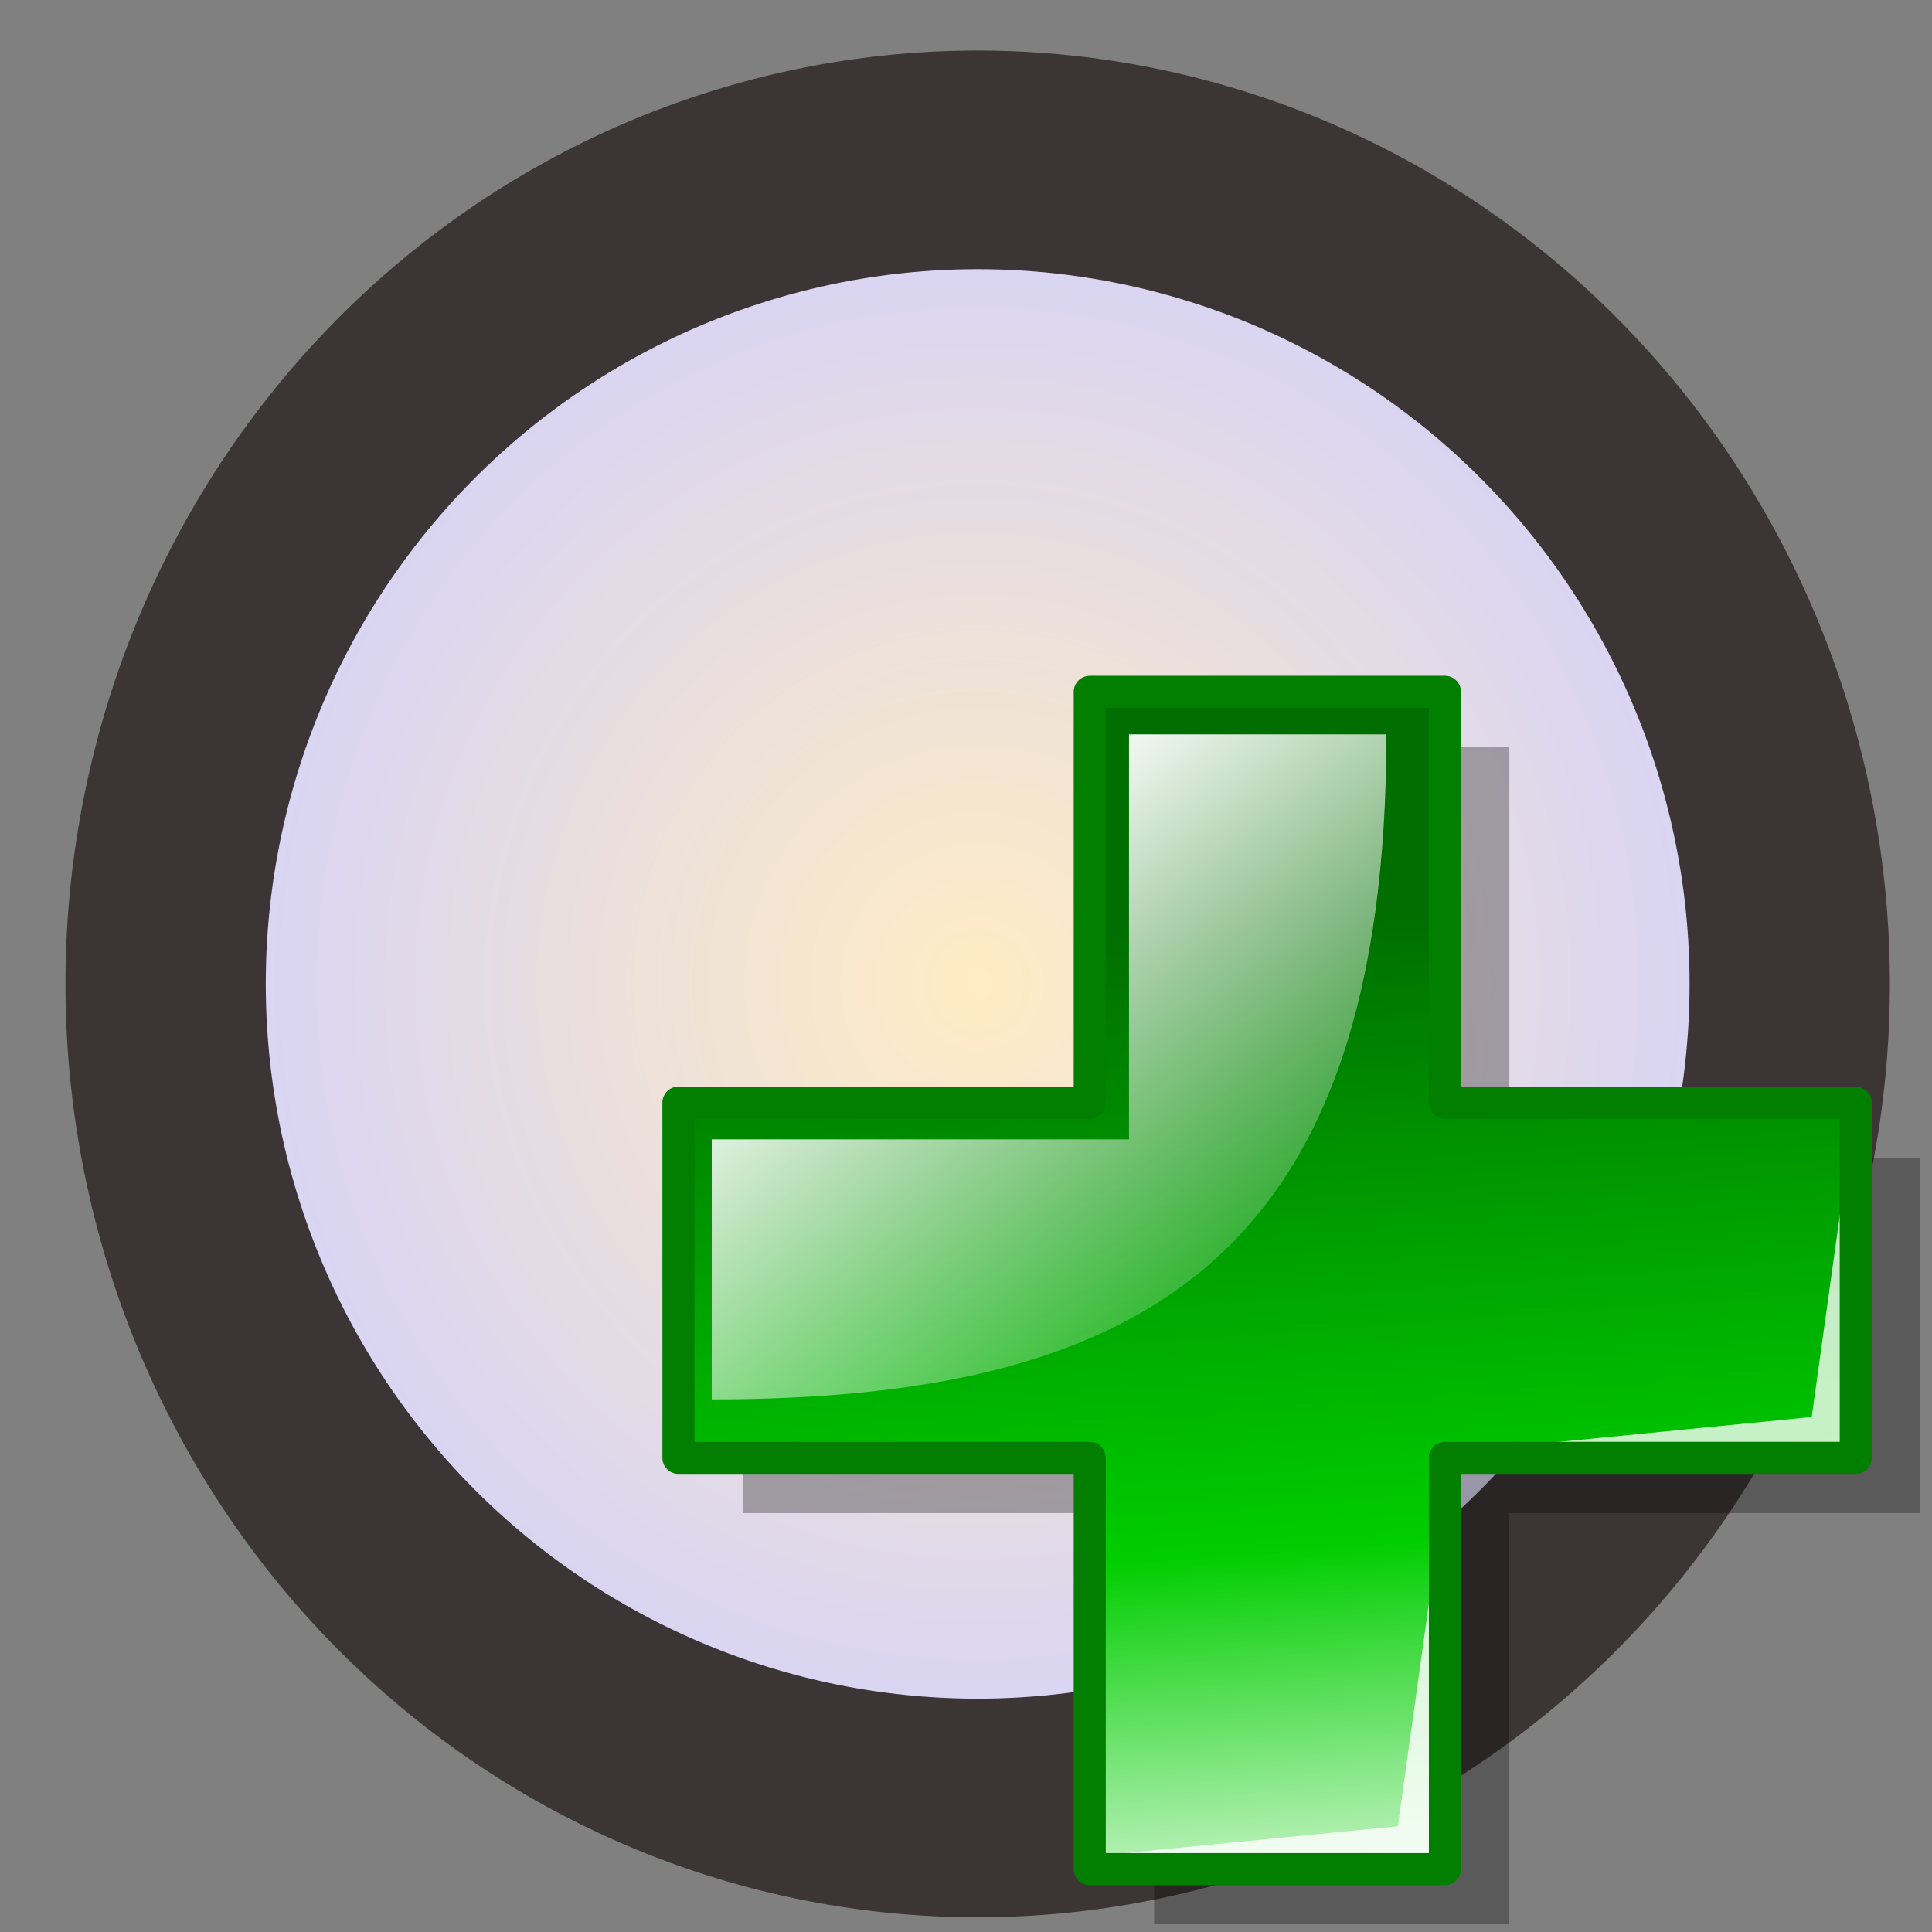 <?xml version="1.0" encoding="UTF-8" standalone="no"?>
<!-- This file was created using the SVG export filter from Karbon14, a free vector drawing app. -->
<!-- It is part of koffice, the free, integrated office suite for KDE (http://www.koffice.org/). -->
<svg
   xmlns:dc="http://purl.org/dc/elements/1.1/"
   xmlns:cc="http://creativecommons.org/ns#"
   xmlns:rdf="http://www.w3.org/1999/02/22-rdf-syntax-ns#"
   xmlns:svg="http://www.w3.org/2000/svg"
   xmlns="http://www.w3.org/2000/svg"
   xmlns:xlink="http://www.w3.org/1999/xlink"
   xmlns:sodipodi="http://sodipodi.sourceforge.net/DTD/sodipodi-0.dtd"
   xmlns:inkscape="http://www.inkscape.org/namespaces/inkscape"
   width="128px"
   height="128px"
   id="svg1"
   sodipodi:version="0.32"
   inkscape:version="0.46"
   sodipodi:docname="add-circ.svg"
   sodipodi:docbase="/mnt/win_d/Graphics/kde-icons/cervisia/New Folder"
   inkscape:output_extension="org.inkscape.output.svg.inkscape">
  <rect width="100%" height="100%" fill="#808080" stroke="none"/>
  <sodipodi:namedview
     id="base"
     pagecolor="#ffffff"
     bordercolor="#666666"
     borderopacity="1.0"
     inkscape:pageopacity="0.0"
     inkscape:pageshadow="2"
     inkscape:zoom="0.1767767"
     inkscape:cx="-31.936738"
     inkscape:cy="57.093078"
     inkscape:window-width="1272"
     inkscape:window-height="917"
     inkscape:window-x="0"
     inkscape:window-y="30"
     showgrid="false"
     inkscape:current-layer="svg1" />
  <defs
     id="defs2">
    <linearGradient
       id="linearGradient3327">
      <stop
         style="stop-color:#ffecc4;stop-opacity:1;"
         offset="0"
         id="stop3329" />
      <stop
         style="stop-color:#ceceff;stop-opacity:1;"
         offset="1"
         id="stop3331" />
    </linearGradient>
    <inkscape:perspective
       sodipodi:type="inkscape:persp3d"
       inkscape:vp_x="0 : 64 : 1"
       inkscape:vp_y="0 : 1000 : 0"
       inkscape:vp_z="128 : 64 : 1"
       inkscape:persp3d-origin="64 : 42.666667 : 1"
       id="perspective91" />
    <radialGradient
       id="defitem0"
       gradientUnits="userSpaceOnUse"
       cx="93.295"
       cy="69.384"
       fx="93.808"
       fy="67.5"
       r="58.168">
      <stop
         stop-color="#ffffff"
         offset="0"
         stop-opacity="1"
         id="stop4" />
      <stop
         stop-color="#727272"
         offset="1"
         stop-opacity="1"
         id="stop5" />
    </radialGradient>
    <linearGradient
       id="defitem1"
       gradientUnits="userSpaceOnUse"
       x1="22.154"
       y1="100.292"
       x2="95.11"
       y2="98.177">
      <stop
         stop-color="#cccccc"
         offset="0"
         stop-opacity="1"
         id="stop7" />
      <stop
         stop-color="#828282"
         offset="1"
         stop-opacity="1"
         id="stop8" />
    </linearGradient>
    <radialGradient
       id="defitem2"
       gradientUnits="userSpaceOnUse"
       cx="98.858"
       cy="96.542"
       fx="98.858"
       fy="96.542"
       r="60.128">
      <stop
         stop-color="#cccccc"
         offset="0"
         stop-opacity="1"
         id="stop10" />
      <stop
         stop-color="#828282"
         offset="1"
         stop-opacity="1"
         id="stop11" />
    </radialGradient>
    <linearGradient
       id="defitem3"
       gradientUnits="userSpaceOnUse"
       x1="1917.8"
       y1="-1726.93"
       x2="12604.2"
       y2="-1685.09">
      <stop
         stop-color="#cccccc"
         offset="0"
         stop-opacity="1"
         id="stop13" />
      <stop
         stop-color="#828282"
         offset="1"
         stop-opacity="1"
         id="stop14" />
    </linearGradient>
    <linearGradient
       id="defitem4"
       gradientUnits="userSpaceOnUse"
       x1="102.901"
       y1="89.269"
       x2="43.257"
       y2="89.269">
      <stop
         stop-color="#ffffff"
         offset="0"
         stop-opacity="1"
         id="stop16" />
      <stop
         stop-color="#efefef"
         offset="0.258"
         stop-opacity="1"
         id="stop17" />
      <stop
         stop-color="#cdcdcd"
         offset="0.74"
         stop-opacity="1"
         id="stop18" />
      <stop
         stop-color="#c3c3c3"
         offset="0.86"
         stop-opacity="1"
         id="stop19" />
    </linearGradient>
    <linearGradient
       id="defitem5"
       gradientUnits="userSpaceOnUse"
       x1="2.981"
       y1="84.739"
       x2="121.086"
       y2="84.739">
      <stop
         stop-color="#b3b3b3"
         offset="0"
         stop-opacity="1"
         id="stop21" />
      <stop
         stop-color="#626262"
         offset="1"
         stop-opacity="1"
         id="stop22" />
    </linearGradient>
    <linearGradient
       id="defitem6"
       gradientUnits="userSpaceOnUse"
       x1="1917.8"
       y1="-1749.14"
       x2="12604.2"
       y2="-1707.29">
      <stop
         stop-color="#cccccc"
         offset="0"
         stop-opacity="1"
         id="stop24" />
      <stop
         stop-color="#828282"
         offset="1"
         stop-opacity="1"
         id="stop25" />
    </linearGradient>
    <linearGradient
       id="defitem7"
       gradientUnits="userSpaceOnUse"
       x1="102.901"
       y1="67.064"
       x2="43.257"
       y2="67.064">
      <stop
         stop-color="#ffffff"
         offset="0"
         stop-opacity="1"
         id="stop27" />
      <stop
         stop-color="#efefef"
         offset="0.258"
         stop-opacity="1"
         id="stop28" />
      <stop
         stop-color="#cdcdcd"
         offset="0.74"
         stop-opacity="1"
         id="stop29" />
      <stop
         stop-color="#c3c3c3"
         offset="0.86"
         stop-opacity="1"
         id="stop30" />
    </linearGradient>
    <linearGradient
       id="defitem8"
       gradientUnits="userSpaceOnUse"
       x1="2.981"
       y1="62.534"
       x2="121.086"
       y2="62.534">
      <stop
         stop-color="#b3b3b3"
         offset="0"
         stop-opacity="1"
         id="stop32" />
      <stop
         stop-color="#626262"
         offset="1"
         stop-opacity="1"
         id="stop33" />
    </linearGradient>
    <linearGradient
       id="defitem9"
       gradientUnits="userSpaceOnUse"
       x1="1917.8"
       y1="-1769.83"
       x2="12604.2"
       y2="-1727.98">
      <stop
         stop-color="#cccccc"
         offset="0"
         stop-opacity="1"
         id="stop35" />
      <stop
         stop-color="#828282"
         offset="1"
         stop-opacity="1"
         id="stop36" />
    </linearGradient>
    <linearGradient
       id="defitem10"
       gradientUnits="userSpaceOnUse"
       x1="102.901"
       y1="46.373"
       x2="43.257"
       y2="46.373">
      <stop
         stop-color="#ffffff"
         offset="0"
         stop-opacity="1"
         id="stop38" />
      <stop
         stop-color="#efefef"
         offset="0.258"
         stop-opacity="1"
         id="stop39" />
      <stop
         stop-color="#cdcdcd"
         offset="0.74"
         stop-opacity="1"
         id="stop40" />
      <stop
         stop-color="#c3c3c3"
         offset="0.86"
         stop-opacity="1"
         id="stop41" />
    </linearGradient>
    <linearGradient
       id="defitem11"
       gradientUnits="userSpaceOnUse"
       x1="2.981"
       y1="41.843"
       x2="121.086"
       y2="41.843">
      <stop
         stop-color="#b3b3b3"
         offset="0"
         stop-opacity="1"
         id="stop43" />
      <stop
         stop-color="#626262"
         offset="1"
         stop-opacity="1"
         id="stop44" />
    </linearGradient>
    <linearGradient
       id="defitem12"
       gradientUnits="userSpaceOnUse"
       x1="21.93"
       y1="92.909"
       x2="21.93"
       y2="52.759">
      <stop
         stop-color="#ffffff"
         offset="0.057"
         stop-opacity="1"
         id="stop46" />
      <stop
         stop-color="#ffffff"
         offset="1"
         stop-opacity="0.167"
         id="stop47" />
    </linearGradient>
    <linearGradient
       id="defitem13"
       gradientUnits="userSpaceOnUse"
       x1="116.884"
       y1="26.298"
       x2="67.76"
       y2="75.733">
      <stop
         stop-color="#b3b3b3"
         offset="0"
         stop-opacity="1"
         id="stop49" />
      <stop
         stop-color="#626262"
         offset="1"
         stop-opacity="1"
         id="stop50" />
    </linearGradient>
    <linearGradient
       id="defitem14"
       gradientUnits="userSpaceOnUse"
       x1="82.177"
       y1="-3.166"
       x2="77.066"
       y2="66.47">
      <stop
         stop-color="#ffffff"
         offset="0"
         stop-opacity="1"
         id="stop52" />
      <stop
         stop-color="#00cd00"
         offset="0.405"
         stop-opacity="1"
         id="stop53" />
      <stop
         stop-color="#006e00"
         offset="1"
         stop-opacity="1"
         id="stop54" />
    </linearGradient>
    <linearGradient
       id="defitem15"
       gradientUnits="userSpaceOnUse"
       x1="57.689"
       y1="73.008"
       x2="81"
       y2="44.251">
      <stop
         stop-color="#ffffff"
         offset="0.057"
         stop-opacity="1"
         id="stop56" />
      <stop
         stop-color="#ffffff"
         offset="1"
         stop-opacity="0.167"
         id="stop57" />
    </linearGradient>
    <linearGradient
       inkscape:collect="always"
       xlink:href="#defitem14"
       id="linearGradient2551"
       gradientUnits="userSpaceOnUse"
       x1="82.177"
       y1="-3.166"
       x2="77.066"
       y2="66.47" />
    <linearGradient
       inkscape:collect="always"
       xlink:href="#defitem15"
       id="linearGradient2553"
       gradientUnits="userSpaceOnUse"
       x1="57.689"
       y1="73.008"
       x2="81"
       y2="44.251" />
    <radialGradient
       inkscape:collect="always"
       xlink:href="#linearGradient3327"
       id="radialGradient3333"
       cx="62.765"
       cy="61.204"
       fx="62.765"
       fy="61.204"
       r="64.361"
       gradientTransform="matrix(1,0,0,0.937,0,3.833)"
       gradientUnits="userSpaceOnUse" />
  </defs>
  <path
     sodipodi:type="arc"
     style="opacity:1;fill:url(#radialGradient3333);fill-opacity:1;fill-rule:nonzero;stroke:#3c3535;stroke-width:14.133;stroke-miterlimit:4;stroke-dasharray:none;stroke-opacity:1"
     id="path2555"
     sodipodi:cx="62.765118"
     sodipodi:cy="61.204098"
     sodipodi:rx="57.294762"
     sodipodi:ry="53.263973"
     d="M 120.06,61.204 A 57.295,53.264 0 1 1 5.47,61.204 A 57.295,53.264 0 1 1 120.06,61.204 z"
     transform="matrix(0.939,0,0,1.025,5.837,2.454)" />
  <g
     id="g80"
     transform="matrix(1,0,0,-1,3.167,127.712)">
    <path
       id="path983"
       d="M 73.301,78.204 L 73.301,50.993 L 46.057,50.993 L 46.057,27.465 L 73.301,27.465 L 73.301,0.221 L 96.83,0.221 L 96.83,27.465 L 124.04,27.465 L 124.04,50.993 L 96.83,50.993 L 96.83,78.204 L 73.301,78.204 z"
       style="fill:#000000;fill-opacity:0.299;fill-rule:evenodd;stroke-width:1.25" />
    <path
       id="path944"
       d="M 69.035,81.86 L 69.035,54.65 L 41.792,54.65 L 41.792,31.121 L 69.035,31.121 L 69.035,3.877 L 92.564,3.877 L 92.564,31.121 L 119.775,31.121 L 119.775,54.65 L 92.564,54.65 L 92.564,81.86 L 69.035,81.86 z"
       style="fill:url(#linearGradient2551);fill-rule:evenodd;stroke-width:1.25" />
    <path
       id="path911"
       d="M 71.632,79.058 L 71.632,52.227 L 43.989,52.227 L 43.989,34.998 C 72.896,34.998 88.684,44.697 88.684,79.058 L 71.632,79.058 z"
       sodipodi:nodetypes="cccccc"
       style="fill:url(#linearGradient2553);fill-rule:evenodd;stroke-width:1.25" />
    <path
       id="path913"
       d="M 69.126,4.716 L 91.901,4.563 L 91.927,24.549 L 89.442,6.718 L 69.126,4.716 z"
       style="fill:#ffffff;fill-opacity:0.809;fill-rule:evenodd;stroke-width:1.25" />
    <path
       id="path947"
       d="M 96.546,31.831 L 119.322,31.679 L 119.348,51.665 L 116.863,33.833 L 96.546,31.831 z"
       style="fill:#ffffff;fill-opacity:0.777;fill-rule:evenodd;stroke-width:1.25" />
    <path
       id="path915"
       d="M 69.031,82.938 C 68.445,82.937 67.969,82.462 67.969,81.875 L 67.969,55.719 L 41.781,55.719 C 41.194,55.719 40.719,55.243 40.719,54.656 L 40.719,31.125 C 40.719,30.538 41.194,30.063 41.781,30.062 L 67.969,30.062 L 67.969,3.875 C 67.969,3.288 68.445,2.813 69.031,2.812 L 92.562,2.812 C 93.149,2.813 93.625,3.288 93.625,3.875 L 93.625,30.062 L 119.781,30.062 C 120.368,30.063 120.844,30.538 120.844,31.125 L 120.844,54.656 C 120.844,55.243 120.368,55.719 119.781,55.719 L 93.625,55.719 L 93.625,81.875 C 93.625,82.462 93.149,82.937 92.562,82.938 L 69.031,82.938 z M 70.094,80.812 L 91.5,80.812 L 91.5,54.656 C 91.5,54.069 91.976,53.594 92.562,53.594 L 118.719,53.594 L 118.719,32.188 L 92.562,32.188 C 91.976,32.187 91.5,31.712 91.5,31.125 L 91.5,4.938 L 70.094,4.938 L 70.094,31.125 C 70.094,31.712 69.618,32.187 69.031,32.188 L 42.844,32.188 L 42.844,53.594 L 69.031,53.594 C 69.618,53.594 70.094,54.069 70.094,54.656 L 70.094,80.812 z"
       style="fill:#027e00;fill-rule:evenodd;stroke-width:2.125;stroke-linejoin:round" />
  </g>
</svg>

